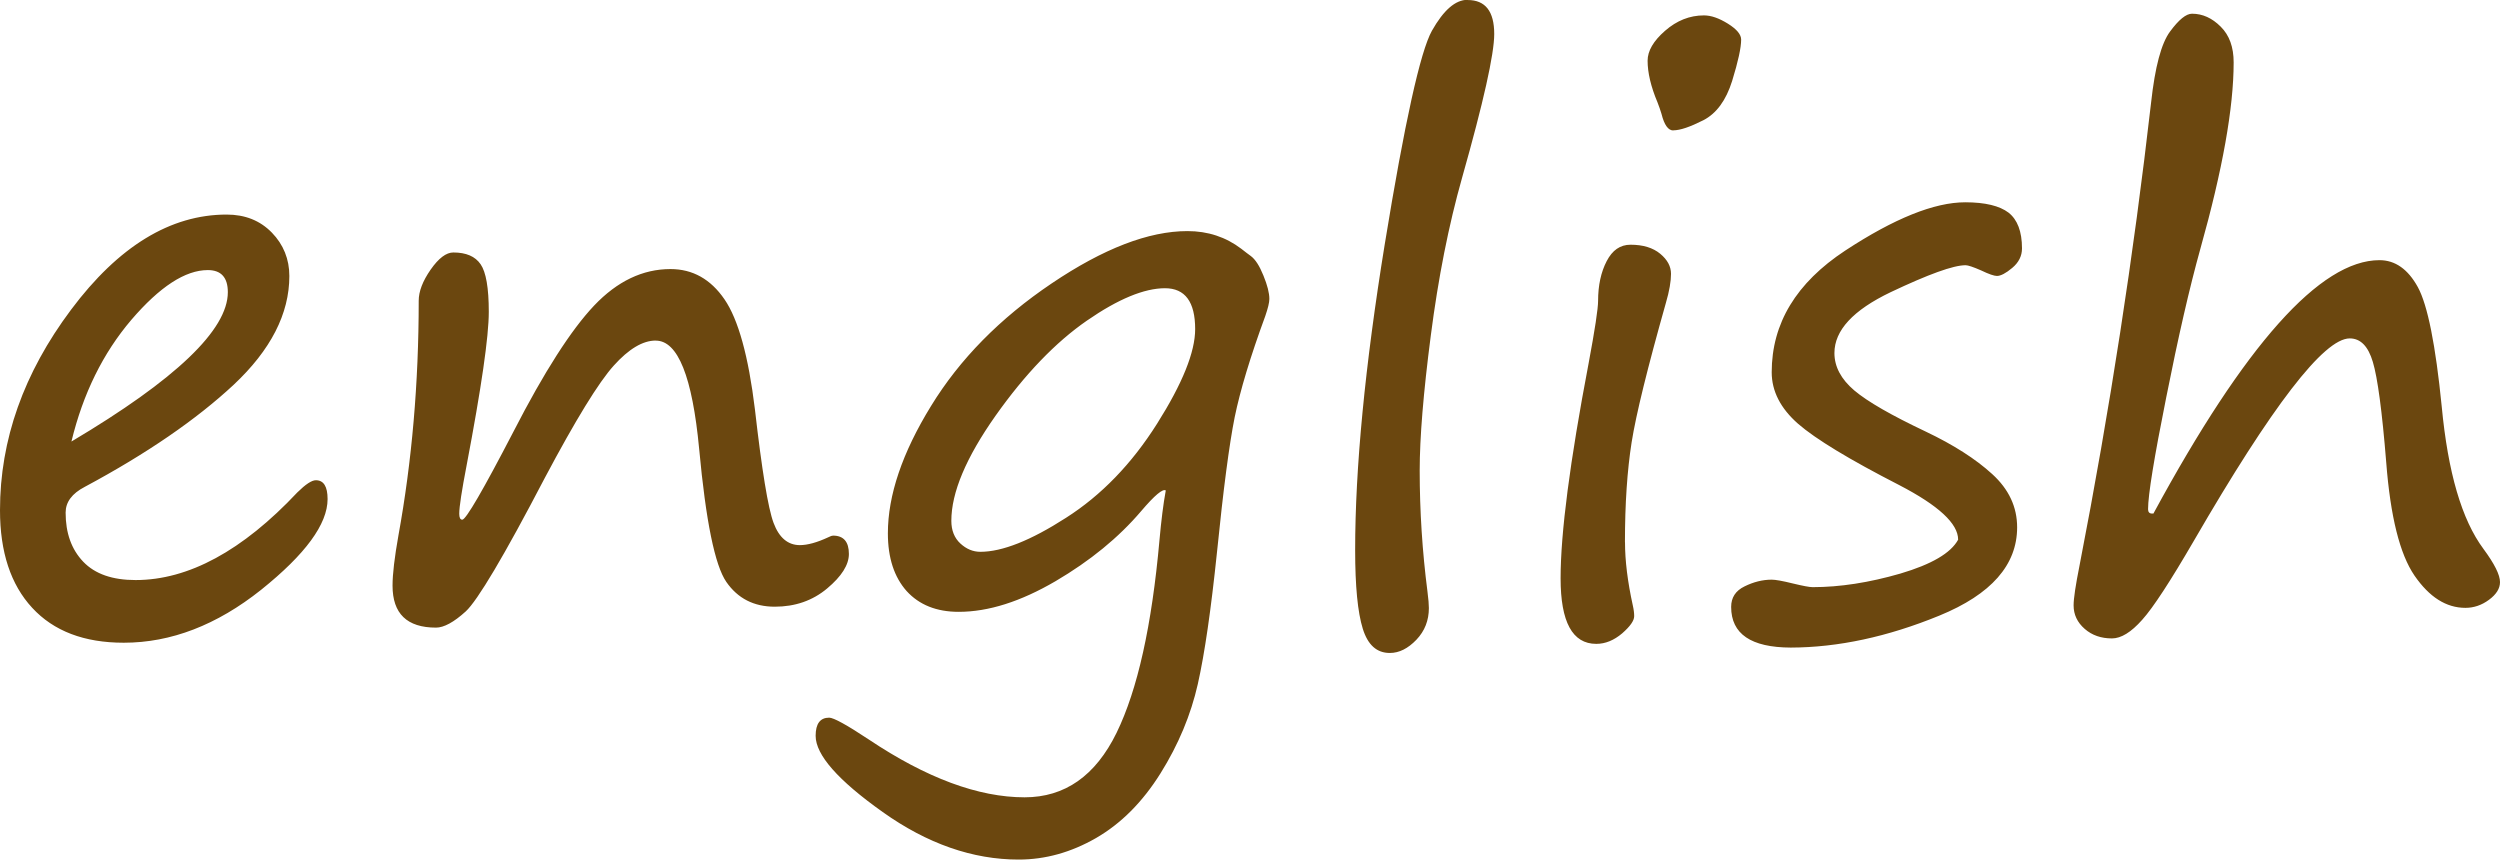 <?xml version="1.0" encoding="UTF-8"?>
<!DOCTYPE svg PUBLIC "-//W3C//DTD SVG 1.1//EN" "http://www.w3.org/Graphics/SVG/1.1/DTD/svg11.dtd">
<!-- Creator: CorelDRAW 2020 -->
<svg xmlns="http://www.w3.org/2000/svg" xml:space="preserve" width="7.478mm" height="2.571mm" version="1.1" style="shape-rendering:geometricPrecision; text-rendering:geometricPrecision; image-rendering:optimizeQuality; fill-rule:evenodd; clip-rule:evenodd"
viewBox="0 0 370.66 127.43"
 xmlns:xlink="http://www.w3.org/1999/xlink"
 xmlns:xodm="http://www.corel.com/coreldraw/odm/2003">
 <defs>
  <style type="text/css">
   <![CDATA[
    .fil0 {fill:#6B470F;fill-rule:nonzero}
   ]]>
  </style>
 </defs>
 <g id="Layer_x0020_1">
  <g id="_82347088">
   <path class="fil0" d="M48.57 73.99c0,3.71 -3.29,8.19 -9.85,13.45 -6.58,5.24 -13.38,7.85 -20.37,7.85 -5.86,0 -10.39,-1.72 -13.58,-5.18 -3.19,-3.45 -4.77,-8.28 -4.77,-14.47 0,-10.42 3.5,-20.33 10.54,-29.73 7.03,-9.4 14.74,-14.1 23.07,-14.1 2.73,0 4.96,0.89 6.7,2.68 1.72,1.77 2.59,3.94 2.59,6.43 0,5.61 -2.77,10.98 -8.26,16.13 -5.51,5.13 -12.85,10.19 -22.07,15.13 -1.9,0.99 -2.84,2.26 -2.84,3.82 0,3.02 0.86,5.45 2.61,7.28 1.75,1.83 4.35,2.72 7.76,2.72 7.83,0 15.84,-4.33 23.99,-13 1.21,-1.19 2.12,-1.8 2.74,-1.8 1.16,0 1.74,0.93 1.74,2.8zm-37.98 -8.53c15.46,-9.18 23.19,-16.56 23.19,-22.14 0,-2.18 -0.99,-3.28 -2.97,-3.28 -3.34,0 -7.12,2.46 -11.34,7.38 -4.2,4.93 -7.16,10.93 -8.88,18.04zm86.62 -14.97c-1.9,0 -3.98,1.23 -6.21,3.71 -2.24,2.48 -5.65,8.04 -10.24,16.68 -6.04,11.58 -9.96,18.16 -11.71,19.77 -1.77,1.61 -3.25,2.4 -4.4,2.4 -4.31,0 -6.45,-2.07 -6.45,-6.23 0,-1.73 0.3,-4.21 0.87,-7.42 2,-11 3.01,-22.61 3.01,-34.81 0,-1.39 0.59,-2.92 1.77,-4.62 1.19,-1.7 2.31,-2.54 3.36,-2.54 1.9,0 3.25,0.58 4.05,1.75 0.8,1.16 1.21,3.51 1.21,7.05 0,3.68 -1.1,11.25 -3.28,22.72 -0.73,3.79 -1.1,6.19 -1.1,7.22 0,0.58 0.15,0.88 0.45,0.88 0.54,0 3.08,-4.37 7.59,-13.06 4.55,-8.86 8.55,-15.09 11.96,-18.69 3.43,-3.61 7.2,-5.41 11.32,-5.41 3.28,0 5.95,1.49 8,4.48 2.05,2.98 3.56,8.43 4.52,16.34 1.03,8.99 1.94,14.61 2.76,16.81 0.82,2.2 2.13,3.3 3.9,3.3 1.14,0 2.56,-0.39 4.27,-1.19 0.28,-0.15 0.51,-0.22 0.65,-0.22 1.57,0 2.35,0.92 2.35,2.72 0,1.61 -1.08,3.32 -3.23,5.12 -2.15,1.8 -4.74,2.7 -7.76,2.7 -3.1,0 -5.49,-1.23 -7.18,-3.67 -1.7,-2.46 -3.04,-9.03 -4.03,-19.72 -1.01,-10.7 -3.15,-16.06 -6.43,-16.06zm75.64 22.23c-0.43,-0.32 -1.66,0.71 -3.66,3.06 -3.32,3.9 -7.55,7.37 -12.7,10.39 -5.17,3.02 -9.94,4.54 -14.35,4.54 -3.28,0 -5.85,-1.03 -7.72,-3.08 -1.84,-2.07 -2.78,-4.91 -2.78,-8.56 0,-5.64 2.13,-11.94 6.4,-18.88 4.25,-6.94 10.22,-13.01 17.88,-18.17 7.67,-5.17 14.38,-7.76 20.14,-7.76 3.02,0 5.69,0.88 7.99,2.63 0.54,0.43 1.01,0.78 1.42,1.08 0.65,0.49 1.27,1.44 1.85,2.88 0.59,1.44 0.88,2.59 0.88,3.47 0,0.54 -0.21,1.38 -0.6,2.52 -2.22,6.04 -3.73,11.06 -4.54,15.01 -0.8,3.98 -1.68,10.67 -2.63,20.07 -0.88,8.45 -1.81,14.94 -2.84,19.51 -1.03,4.55 -2.86,8.95 -5.52,13.21 -2.67,4.27 -5.85,7.46 -9.57,9.61 -3.71,2.13 -7.53,3.19 -11.47,3.19 -6.81,0 -13.54,-2.34 -20.16,-7.05 -6.62,-4.7 -9.94,-8.47 -9.94,-11.3 0,-1.79 0.67,-2.69 2.01,-2.69 0.65,0 2.62,1.08 5.86,3.23 8.56,5.73 16.27,8.58 23.11,8.58 5.97,0 10.52,-3.19 13.64,-9.57 3.11,-6.38 5.23,-15.9 6.36,-28.58 0.26,-2.87 0.56,-5.32 0.93,-7.33zm-0.11 -29.99c-3.09,0 -6.96,1.6 -11.6,4.81 -4.64,3.21 -9.16,7.91 -13.54,14.1 -4.37,6.2 -6.55,11.38 -6.55,15.58 0,1.41 0.45,2.54 1.34,3.36 0.89,0.82 1.88,1.23 2.96,1.23 3.25,0 7.48,-1.68 12.7,-5.04 5.24,-3.34 9.74,-8 13.5,-13.95 3.77,-5.97 5.65,-10.63 5.65,-14.03 0,-4.04 -1.49,-6.06 -4.48,-6.06zm44.86 -42.73c2.63,0 3.94,1.68 3.94,5.04 0,2.98 -1.59,10.09 -4.76,21.29 -2,7.07 -3.54,14.87 -4.64,23.39 -1.11,8.53 -1.65,15.2 -1.65,20.05 0,6.01 0.39,12 1.15,17.92 0.15,1.14 0.21,1.96 0.21,2.46 0,1.83 -0.61,3.4 -1.85,4.7 -1.25,1.3 -2.55,1.96 -3.94,1.96 -1.94,0 -3.26,-1.19 -4.01,-3.6 -0.75,-2.41 -1.13,-6.29 -1.13,-11.64 0,-12.2 1.46,-27.33 4.39,-45.37 2.94,-18.02 5.28,-28.58 6.99,-31.64 1.73,-3.06 3.48,-4.59 5.28,-4.59zm30.49 19.34c-0.76,0 -1.34,-0.82 -1.75,-2.46 -0.15,-0.5 -0.34,-1.06 -0.59,-1.7 -0.99,-2.35 -1.47,-4.42 -1.47,-6.18 0,-1.45 0.86,-2.93 2.59,-4.44 1.73,-1.51 3.65,-2.28 5.76,-2.28 1.07,0 2.24,0.41 3.56,1.23 1.31,0.82 1.96,1.6 1.96,2.36 0,1.21 -0.45,3.25 -1.34,6.14 -0.9,2.87 -2.32,4.81 -4.26,5.81 -1.96,0.99 -3.43,1.5 -4.46,1.5zm-7.16 61.05c0,2.76 0.39,5.87 1.15,9.34 0.15,0.65 0.21,1.19 0.21,1.62 0,0.67 -0.59,1.51 -1.79,2.56 -1.21,1.02 -2.48,1.55 -3.83,1.55 -3.54,0 -5.29,-3.25 -5.29,-9.72 0,-6.72 1.38,-17.31 4.14,-31.8 0.95,-5.08 1.42,-8.19 1.42,-9.35 0,-2.29 0.43,-4.25 1.27,-5.87 0.84,-1.63 2.01,-2.44 3.54,-2.44 1.86,0 3.32,0.45 4.4,1.34 1.08,0.9 1.6,1.88 1.6,2.98 0,1.09 -0.24,2.54 -0.76,4.31 -2.72,9.63 -4.42,16.51 -5.08,20.67 -0.65,4.14 -0.99,9.09 -0.99,14.81zm49.39 -0.39c0,-2.37 -2.91,-5.06 -8.73,-8.08 -7.41,-3.8 -12.4,-6.83 -15.01,-9.1 -2.59,-2.28 -3.9,-4.83 -3.9,-7.63 0,-7.26 3.64,-13.26 10.9,-18.04 7.27,-4.77 13.21,-7.16 17.8,-7.16 2.95,0 5.09,0.53 6.41,1.53 1.32,1.03 2,2.8 2,5.31 0,1.12 -0.49,2.09 -1.45,2.89 -0.95,0.8 -1.72,1.19 -2.26,1.19 -0.41,0 -1.19,-0.26 -2.35,-0.82 -1.17,-0.51 -1.94,-0.77 -2.3,-0.77 -1.83,0 -5.52,1.35 -11.1,3.99 -5.58,2.67 -8.35,5.67 -8.35,9.03 0,2.03 0.99,3.88 2.94,5.54 1.98,1.67 5.5,3.69 10.59,6.1 4.12,1.96 7.41,4.06 9.87,6.31 2.46,2.24 3.69,4.87 3.69,7.89 0,5.58 -3.84,9.94 -11.53,13.09 -7.68,3.15 -15.03,4.72 -22.03,4.74 -5.89,-0.02 -8.84,-2.02 -8.84,-6.03 0,-1.38 0.65,-2.4 2,-3.05 1.32,-0.65 2.66,-0.99 4.01,-0.99 0.55,0 1.59,0.18 3.12,0.56 1.49,0.36 2.48,0.55 2.95,0.55 4.04,0 8.37,-0.67 13,-2.01 4.63,-1.37 7.5,-3.04 8.58,-5.04zm28.97 -3.89c13.56,-25.03 24.72,-37.54 33.5,-37.54 2.33,0 4.23,1.34 5.69,4 1.45,2.66 2.63,8.56 3.54,17.7 0.92,9.74 2.96,16.77 6.18,21.1 1.64,2.22 2.46,3.86 2.46,4.93 0,0.95 -0.54,1.82 -1.64,2.63 -1.08,0.8 -2.26,1.19 -3.48,1.19 -2.86,0 -5.35,-1.59 -7.55,-4.77 -2.19,-3.19 -3.58,-8.78 -4.2,-16.81 -0.61,-7.57 -1.28,-12.54 -1.98,-14.87 -0.69,-2.33 -1.82,-3.5 -3.43,-3.5 -3.83,0 -11.53,10.02 -23.11,30.01 -3.47,5.97 -6.02,9.89 -7.66,11.71 -1.64,1.85 -3.13,2.76 -4.48,2.76 -1.61,0 -2.95,-0.46 -4.04,-1.41 -1.09,-0.95 -1.65,-2.11 -1.65,-3.49 0,-1.03 0.3,-3 0.88,-5.91 4.5,-23.13 8.02,-46.02 10.61,-68.64 0.58,-5.28 1.51,-8.79 2.82,-10.54 1.29,-1.75 2.37,-2.63 3.25,-2.63 1.57,0 2.98,0.65 4.25,1.92 1.29,1.27 1.92,3.04 1.92,5.3 0,6.71 -1.64,15.91 -4.93,27.61 -1.61,5.78 -3.3,13.15 -5.07,22.07 -1.79,8.93 -2.69,14.45 -2.69,16.56 0,0.43 0.2,0.65 0.59,0.65l0.22 0z"/>
  </g>
 </g>
</svg>
